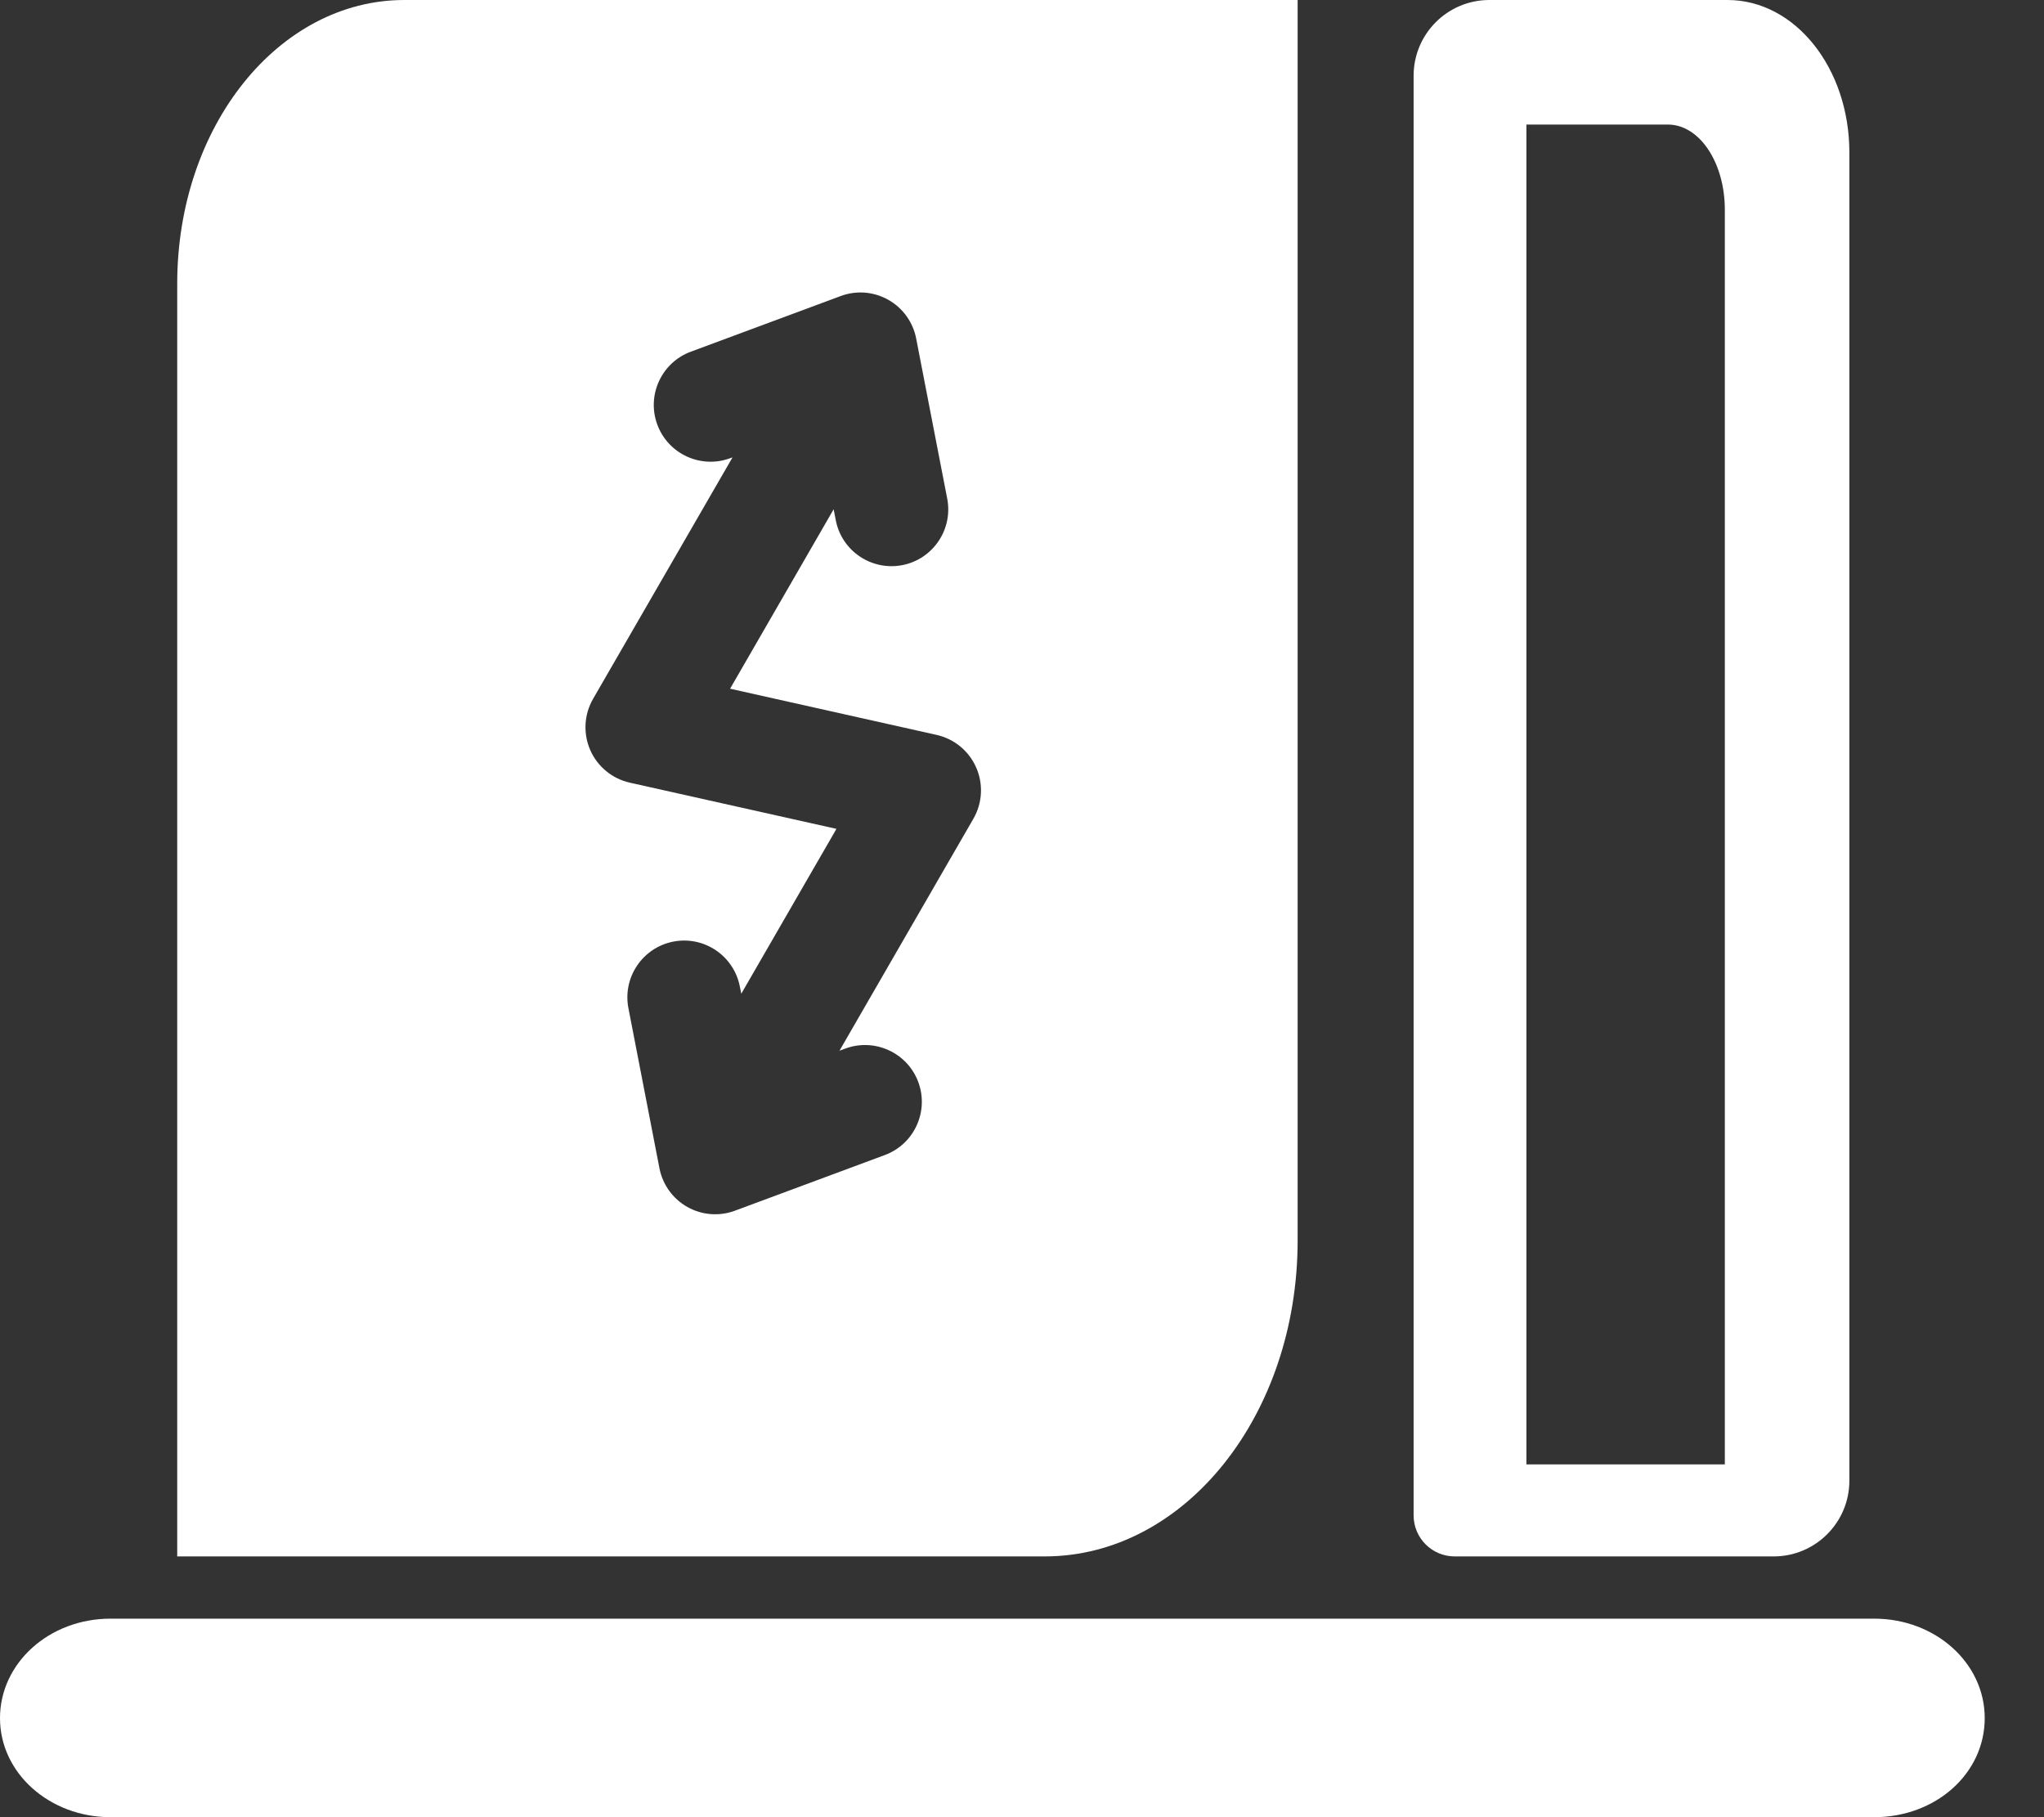 <svg width="27" height="24" viewBox="0 0 27 24" fill="none" xmlns="http://www.w3.org/2000/svg">
<rect x="0" y="0" width="27" height="24" fill="#333333" stroke="none"/>
<path fill-rule="evenodd" clip-rule="evenodd" d="M1.46 21.378H24.757C25.563 21.378 26.217 21.961 26.217 22.692C26.217 23.424 25.57 24 24.757 24H1.46C0.654 24 0 23.418 0 22.692C0 21.967 0.647 21.378 1.46 21.378Z" fill="white"/>
<path fill-rule="evenodd" clip-rule="evenodd" d="M18.673 20.014V11.051V1C18.673 0.448 19.121 0 19.673 0H22.819C23.713 0 24.429 0.9 24.429 2.014V3.884V19.556C24.429 20.108 23.981 20.556 23.429 20.556H19.215C18.916 20.556 18.673 20.313 18.673 20.014ZM22.784 2.77C22.784 2.148 22.45 1.645 22.031 1.645H20.163V19.341H22.784V2.77Z" fill="white"/>
<path fill-rule="evenodd" clip-rule="evenodd" d="M2.341 3.746C2.341 1.665 3.682 0 5.341 0H17.141V16.383C17.141 18.693 15.649 20.556 13.8 20.556H2.341V3.746ZM11.733 3.959C11.925 4.067 12.06 4.254 12.102 4.47L12.512 6.585C12.591 6.991 12.325 7.385 11.919 7.464C11.512 7.542 11.118 7.277 11.04 6.87L11.012 6.726L9.644 9.096L12.372 9.706C12.605 9.758 12.799 9.918 12.895 10.137C12.991 10.355 12.977 10.607 12.858 10.813L11.089 13.877L11.165 13.849C11.554 13.705 11.986 13.903 12.13 14.291C12.274 14.679 12.076 15.111 11.688 15.255L9.708 15.99C9.502 16.067 9.272 16.049 9.08 15.941C8.888 15.833 8.753 15.646 8.711 15.43L8.301 13.315C8.222 12.909 8.488 12.515 8.894 12.436C9.301 12.357 9.694 12.623 9.773 13.03L9.792 13.124L11.049 10.947L8.32 10.337C8.087 10.285 7.893 10.125 7.797 9.907C7.701 9.688 7.715 9.437 7.834 9.23L9.676 6.041L9.647 6.051C9.259 6.195 8.827 5.997 8.683 5.609C8.539 5.221 8.737 4.789 9.125 4.645L11.105 3.91C11.311 3.833 11.541 3.851 11.733 3.959Z" fill="white"/>
</svg>
